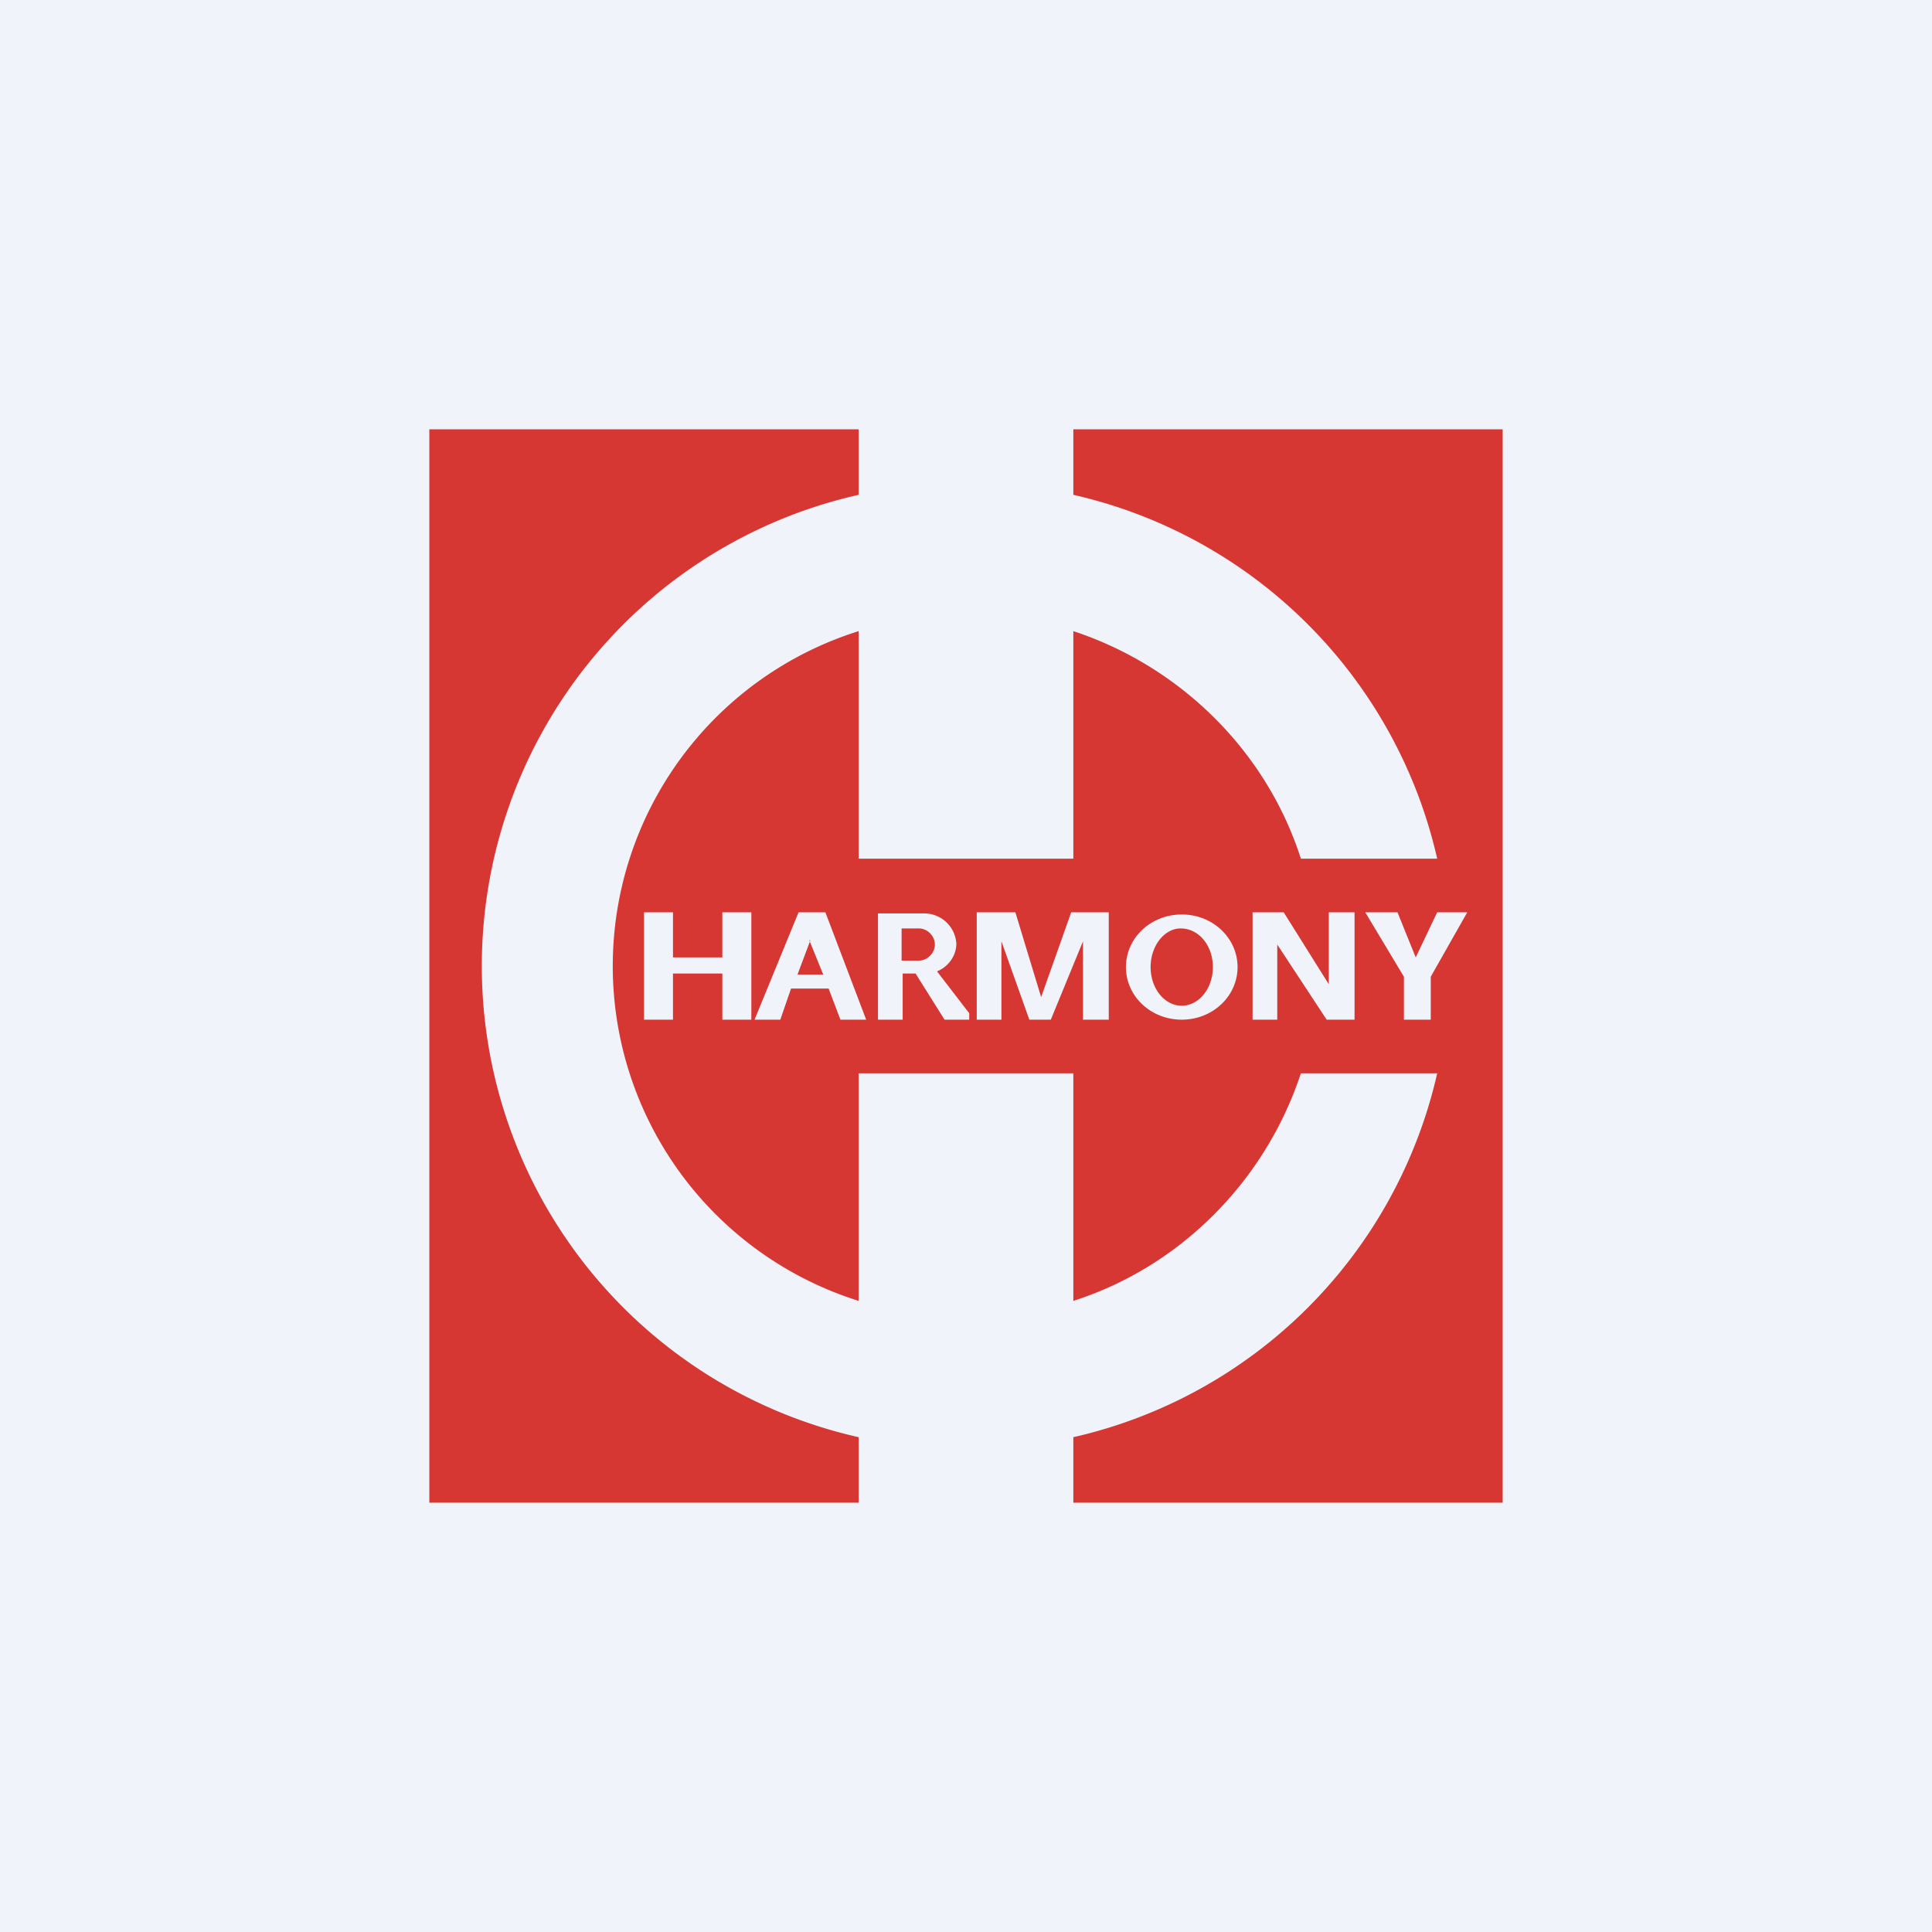 <!-- by TradingView --><svg width="18" height="18" viewBox="0 0 18 18" xmlns="http://www.w3.org/2000/svg"><path fill="#F0F3FA" d="M0 0h18v18H0z"/><path fill-rule="evenodd" d="M4 4h4v.61a4.5 4.5 0 0 0 0 8.78V14H4V4Zm10 10h-4v-.61A4.5 4.5 0 0 0 13.39 10h-1.27c-.33 1-1.12 1.8-2.12 2.12V10H8v2.12a3.27 3.27 0 0 1 0-6.24V8h2V5.88C11 6.21 11.8 7 12.12 8h1.27A4.5 4.5 0 0 0 10 4.61V4h4v10ZM6 8.5v1h.27v-.43h.46v.43H7v-1h-.27v.42h-.46V8.5H6Zm1.44 0-.41 1h.24l.1-.29h.35l.11.29h.24l-.38-1h-.25Zm.1.26.13.32h-.24l.12-.32Zm.64-.25v.99h.23v-.43h.12l.27.43h.23v-.06l-.3-.39c.1-.04.18-.14.18-.26a.3.3 0 0 0-.3-.28h-.43Zm.22.14h.16c.08 0 .15.07.15.15 0 .08-.07.15-.15.15H8.4v-.3Zm.93.85H9.1v-1h.36l.24.79.28-.79h.35v1h-.24v-.73l-.3.73h-.2l-.26-.73v.73Zm1.68 0c.29 0 .52-.22.52-.49s-.23-.49-.52-.49c-.29 0-.52.22-.52.49s.23.49.52.49Zm0-.13c.16 0 .29-.16.29-.36 0-.2-.13-.36-.3-.36-.15 0-.28.16-.28.36 0 .2.13.36.29.36Zm.66.13v-1h.29l.42.67V8.5h.24v1h-.26l-.46-.7v.7h-.23Zm1.35-1h-.3l.36.6v.4h.25v-.4l.34-.6h-.28l-.2.42-.17-.42Z" fill="#D63733"/></svg>